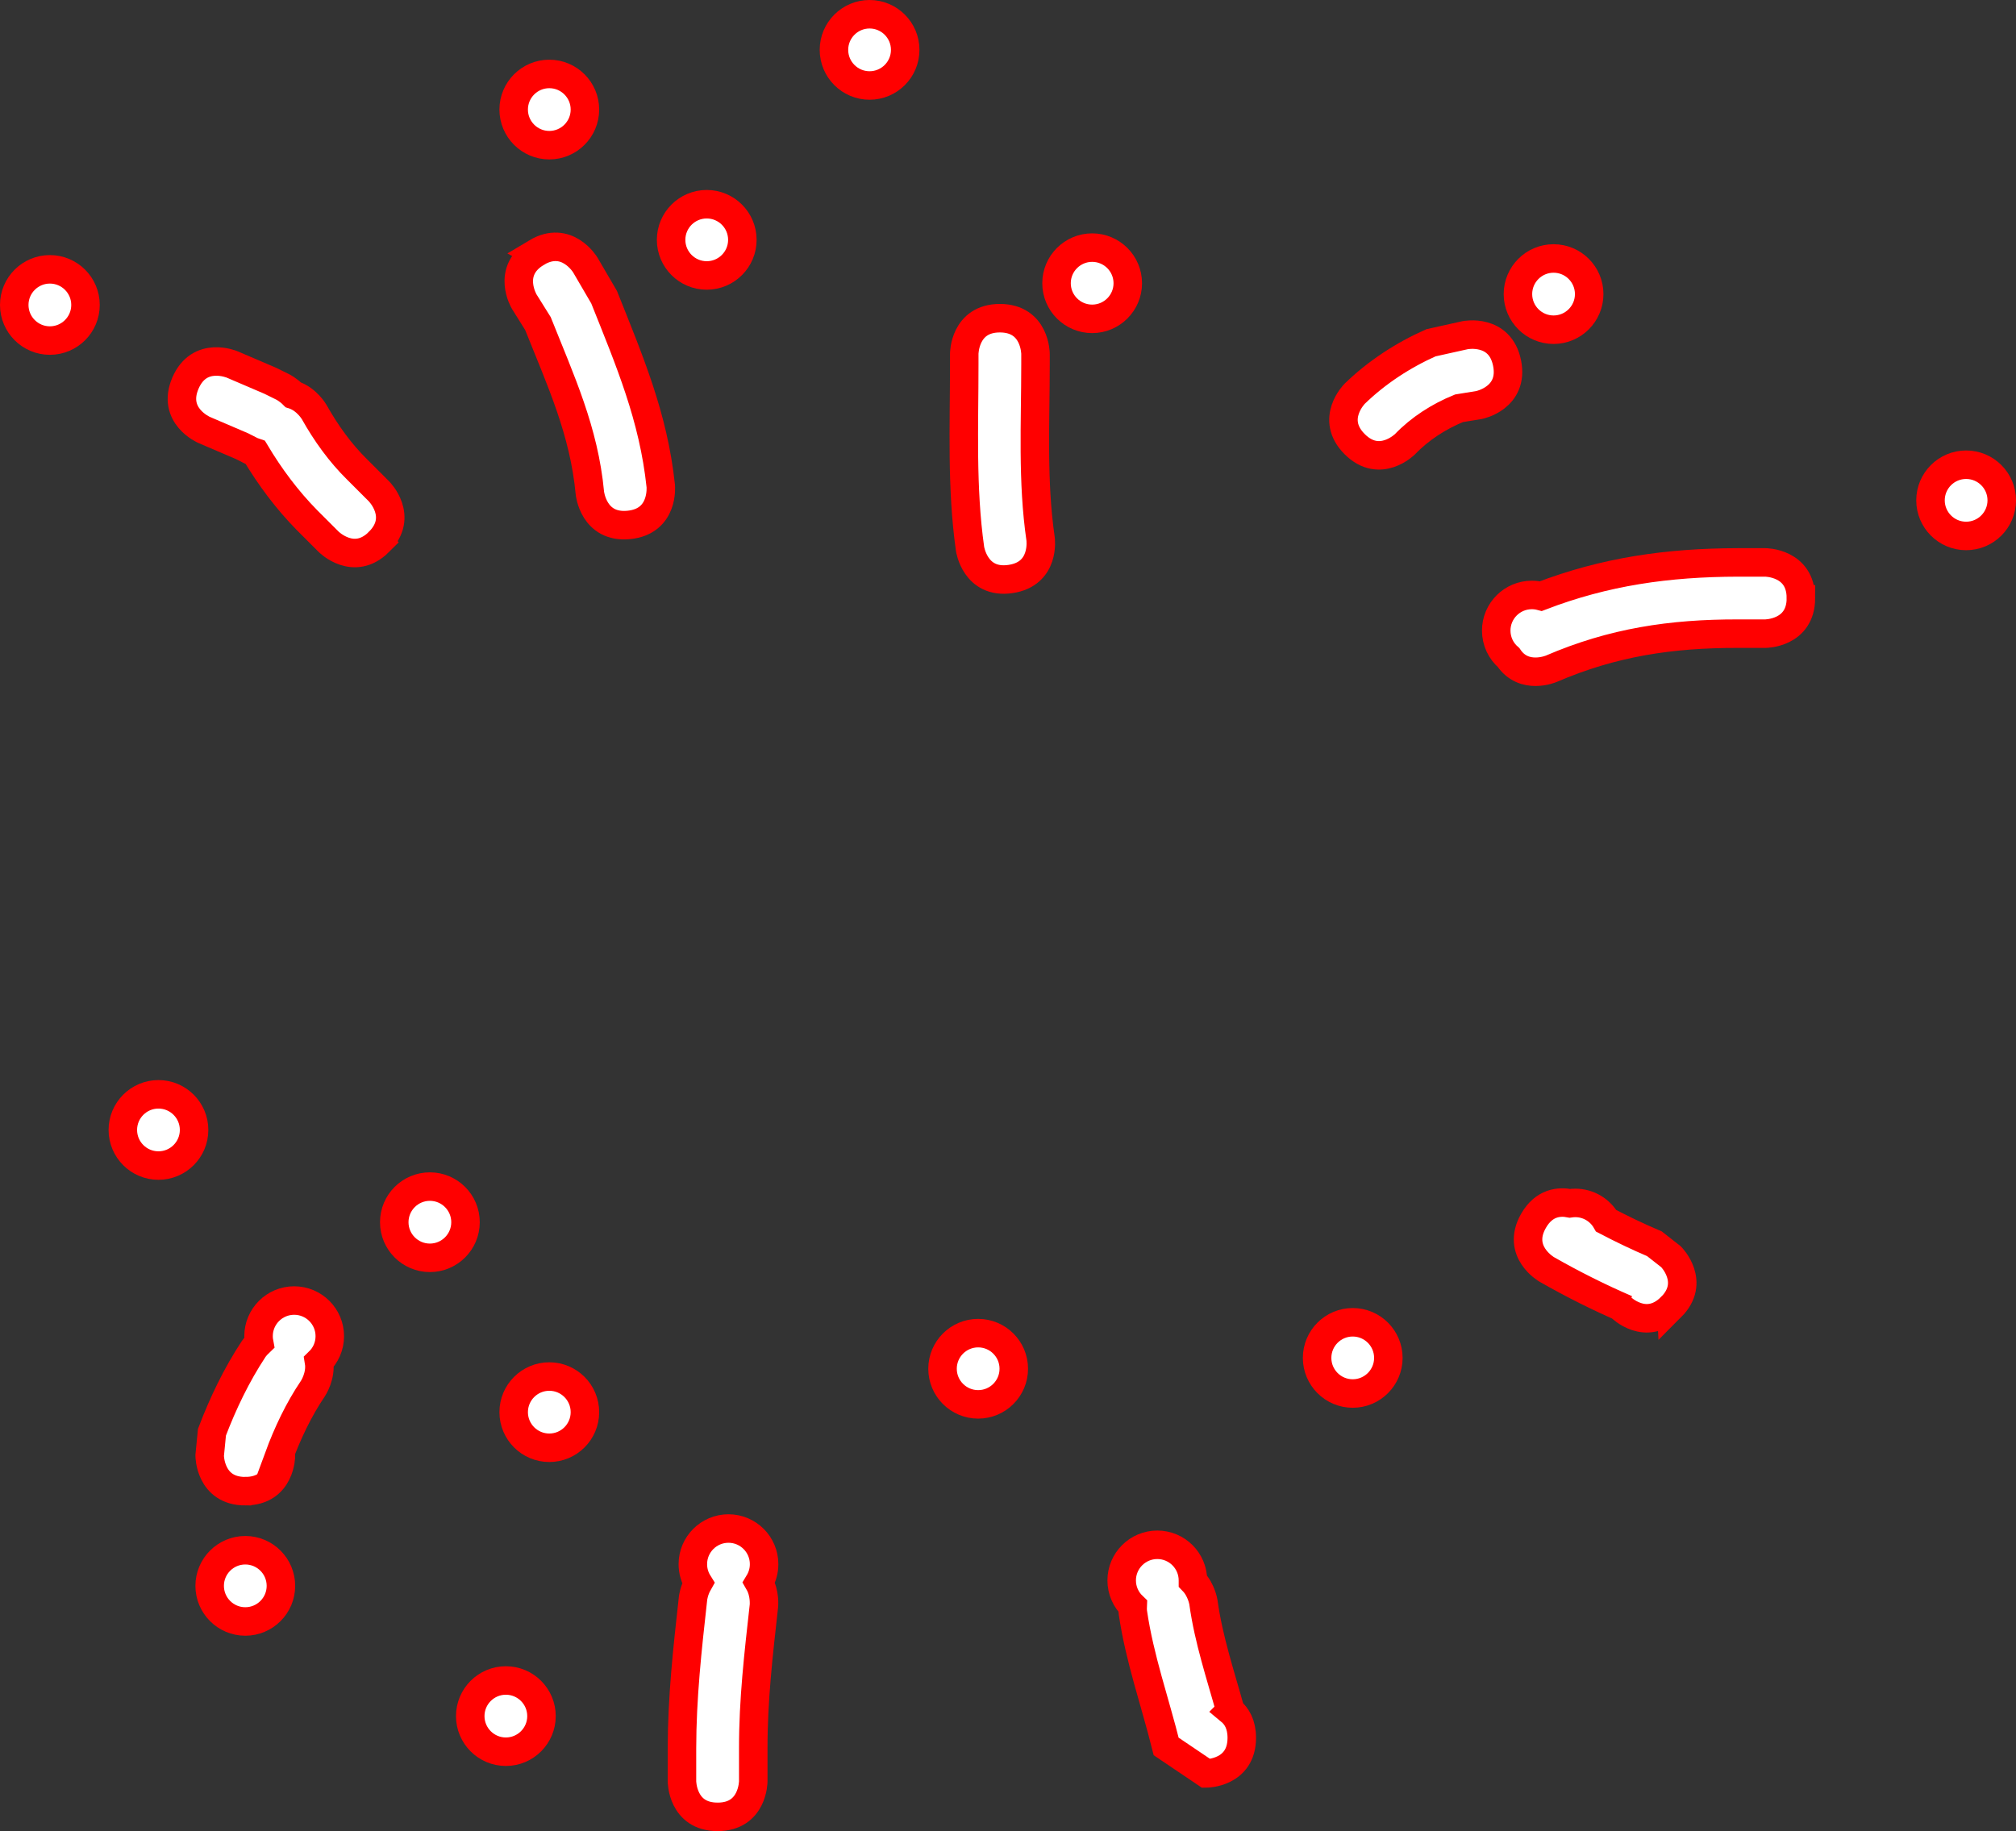 <svg version="1.1" xmlns="http://www.w3.org/2000/svg" xmlns:xlink="http://www.w3.org/1999/xlink" width="70.738" height="64.262" viewBox="0,0,70.738,64.262"><rect x="0" y="0" width="70.738" height="64.262" fill="#333333" stroke="none"/><g transform="translate(-207.568,-146.593)"><g data-paper-data="{&quot;isPaintingLayer&quot;:true}" fill="#ffffff" fill-rule="nonzero" stroke="#ff0000" stroke-width="1" stroke-linecap="butt" stroke-linejoin="miter" stroke-miterlimit="10" stroke-dasharray="" stroke-dashoffset="0" style="mix-blend-mode: normal"><path d="M220.869,165.608c-0.884,0.884 -1.768,0 -1.768,0l-0.762,-0.762c-0.698,-0.709 -1.301,-1.519 -1.812,-2.374c-0.093,-0.031 -0.149,-0.059 -0.149,-0.059l-0.314,-0.16c-0.444,-0.19 -0.889,-0.381 -1.333,-0.571c0,0 -1.149,-0.492 -0.657,-1.641c0.492,-1.149 1.641,-0.657 1.641,-0.657c0.444,0.19 0.889,0.381 1.333,0.571l0.448,0.221c0,0 0.181,0.091 0.361,0.272c0.477,0.153 0.736,0.607 0.736,0.607c0.412,0.734 0.912,1.432 1.513,2.022l0.762,0.762c0,0 0.884,0.884 0,1.768z"/><path d="M208.068,157.295c0,-0.69 0.56,-1.25 1.25,-1.25c0.69,0 1.25,0.56 1.25,1.25c0,0.69 -0.56,1.25 -1.25,1.25c-0.69,0 -1.25,-0.56 -1.25,-1.25z"/><path d="M216.175,198.926c-1.25,0 -1.25,-1.25 -1.25,-1.25l0.08,-0.82c0.387,-1.018 0.864,-2.012 1.464,-2.921c0,0 0.068,-0.101 0.192,-0.22c-0.014,-0.074 -0.021,-0.151 -0.021,-0.23c0,-0.69 0.56,-1.25 1.25,-1.25c0.69,0 1.25,0.56 1.25,1.25c0,0.352 -0.145,0.669 -0.379,0.896c0.082,0.499 -0.212,0.94 -0.212,0.94c-0.503,0.744 -0.892,1.569 -1.203,2.412l0.08,-0.058c0,0 0,1.25 -1.25,1.25z"/><path d="M221.402,189.486c0,-0.69 0.56,-1.25 1.25,-1.25c0.69,0 1.25,0.56 1.25,1.25c0,0.69 -0.56,1.25 -1.25,1.25c-0.69,0 -1.25,-0.56 -1.25,-1.25z"/><path d="M211.878,186.248c0,-0.69 0.56,-1.25 1.25,-1.25c0.69,0 1.25,0.56 1.25,1.25c0,0.69 -0.56,1.25 -1.25,1.25c-0.69,0 -1.25,-0.56 -1.25,-1.25z"/><path d="M214.925,202.248c0,-0.69 0.56,-1.25 1.25,-1.25c0.69,0 1.25,0.56 1.25,1.25c0,0.69 -0.56,1.25 -1.25,1.25c-0.69,0 -1.25,-0.56 -1.25,-1.25z"/><path d="M232.747,210.355c-1.25,0 -1.25,-1.25 -1.25,-1.25v-1.143c0.002,-1.805 0.19,-3.49 0.389,-5.281c0,0 0.029,-0.263 0.182,-0.533c-0.12,-0.192 -0.189,-0.419 -0.189,-0.662c0,-0.69 0.56,-1.25 1.25,-1.25c0.69,0 1.25,0.56 1.25,1.25c0,0.237 -0.066,0.458 -0.18,0.647c0.222,0.385 0.173,0.824 0.173,0.824c-0.189,1.7 -0.376,3.292 -0.373,5.005v1.143c0,0 0,1.25 -1.25,1.25z"/><path d="M224.068,206.819c0,-0.69 0.56,-1.25 1.25,-1.25c0.69,0 1.25,0.56 1.25,1.25c0,0.69 -0.56,1.25 -1.25,1.25c-0.69,0 -1.25,-0.56 -1.25,-1.25z"/><path d="M225.592,196.152c0,-0.69 0.56,-1.25 1.25,-1.25c0.69,0 1.25,0.56 1.25,1.25c0,0.69 -0.56,1.25 -1.25,1.25c-0.69,0 -1.25,-0.56 -1.25,-1.25z"/><path d="M250.741,206.634c0.221,0.183 0.399,0.476 0.399,0.947c0,1.25 -1.25,1.25 -1.25,1.25l-1.403,-0.947c-0.396,-1.589 -0.93,-3.075 -1.168,-4.698c0,0 -0.013,-0.09 -0.007,-0.226c-0.238,-0.228 -0.386,-0.548 -0.386,-0.903c0,-0.69 0.56,-1.25 1.25,-1.25c0.69,0 1.25,0.56 1.25,1.25c0,0.008 -0,0.017 -0,0.025c0.307,0.317 0.369,0.75 0.369,0.75c0.182,1.312 0.596,2.534 0.947,3.801z"/><path d="M253.783,194.248c0,-0.69 0.56,-1.25 1.25,-1.25c0.69,0 1.25,0.56 1.25,1.25c0,0.69 -0.56,1.25 -1.25,1.25c-0.69,0 -1.25,-0.56 -1.25,-1.25z"/><path d="M240.64,194.629c0,-0.69 0.56,-1.25 1.25,-1.25c0.69,0 1.25,0.56 1.25,1.25c0,0.69 -0.56,1.25 -1.25,1.25c-0.69,0 -1.25,-0.56 -1.25,-1.25z"/><path d="M266.202,192.465c-0.884,0.884 -1.768,0 -1.768,0l0.201,0.075c-0.957,-0.412 -1.89,-0.881 -2.794,-1.397c0,0 -1.085,-0.62 -0.465,-1.705c0.37,-0.647 0.904,-0.688 1.276,-0.615c0.062,-0.009 0.125,-0.014 0.19,-0.014c0.464,0 0.87,0.253 1.085,0.629c0.554,0.29 1.118,0.56 1.693,0.805l0.582,0.456c0,0 0.884,0.884 0,1.768z"/><path d="M226.389,155.461c1.072,-0.643 1.715,0.429 1.715,0.429l0.661,1.132c0.898,2.251 1.732,4.203 1.988,6.625c0,0 0.124,1.244 -1.119,1.368c-1.244,0.124 -1.368,-1.119 -1.368,-1.119c-0.204,-2.179 -1.014,-3.922 -1.822,-5.947l-0.482,-0.772c0,0 -0.643,-1.072 0.429,-1.715z"/><path d="M225.592,150.438c0,-0.69 0.56,-1.25 1.25,-1.25c0.69,0 1.25,0.56 1.25,1.25c0,0.69 -0.56,1.25 -1.25,1.25c-0.69,0 -1.25,-0.56 -1.25,-1.25z"/><path d="M231.116,155.01c0,-0.69 0.56,-1.25 1.25,-1.25c0.69,0 1.25,0.56 1.25,1.25c0,0.69 -0.56,1.25 -1.25,1.25c-0.69,0 -1.25,-0.56 -1.25,-1.25z"/><path d="M242.652,157.76c1.25,0 1.25,1.25 1.25,1.25v0.381c0,2.04 -0.116,4.088 0.178,6.109c0,0 0.177,1.237 -1.061,1.414c-1.237,0.177 -1.414,-1.061 -1.414,-1.061c-0.302,-2.145 -0.203,-4.299 -0.203,-6.462v-0.381c0,0 0,-1.25 1.25,-1.25z"/><path d="M244.64,156.533c0,-0.69 0.56,-1.25 1.25,-1.25c0.69,0 1.25,0.56 1.25,1.25c0,0.69 -0.56,1.25 -1.25,1.25c-0.69,0 -1.25,-0.56 -1.25,-1.25z"/><path d="M236.83,148.343c0,-0.69 0.56,-1.25 1.25,-1.25c0.69,0 1.25,0.56 1.25,1.25c0,0.69 -0.56,1.25 -1.25,1.25c-0.69,0 -1.25,-0.56 -1.25,-1.25z"/><path d="M260.449,159.336c0.245,1.226 -0.981,1.471 -0.981,1.471l-0.705,0.114c-0.702,0.286 -1.369,0.712 -1.894,1.259c0,0 -0.884,0.884 -1.768,0c-0.884,-0.884 0,-1.768 0,-1.768c0.77,-0.748 1.696,-1.353 2.677,-1.789l1.2,-0.267c0,0 1.226,-0.245 1.471,0.981z"/><path d="M260.83,156.914c0,-0.69 0.56,-1.25 1.25,-1.25c0.69,0 1.25,0.56 1.25,1.25c0,0.69 -0.56,1.25 -1.25,1.25c-0.69,0 -1.25,-0.56 -1.25,-1.25z"/><path d="M270.759,167.581c0,1.25 -1.25,1.25 -1.25,1.25h-0.952c-2.358,-0.004 -4.398,0.303 -6.556,1.232c0,0 -0.958,0.411 -1.499,-0.393c-0.266,-0.229 -0.434,-0.568 -0.434,-0.947c0,-0.69 0.56,-1.25 1.25,-1.25c0.11,0 0.216,0.014 0.317,0.041c2.254,-0.865 4.447,-1.178 6.92,-1.183h0.953c0,0 1.25,0 1.25,1.25z"/><path d="M275.306,164.152c0,-0.69 0.56,-1.25 1.25,-1.25c0.69,0 1.25,0.56 1.25,1.25c0,0.69 -0.56,1.25 -1.25,1.25c-0.69,0 -1.25,-0.56 -1.25,-1.25z"/></g></g></svg>